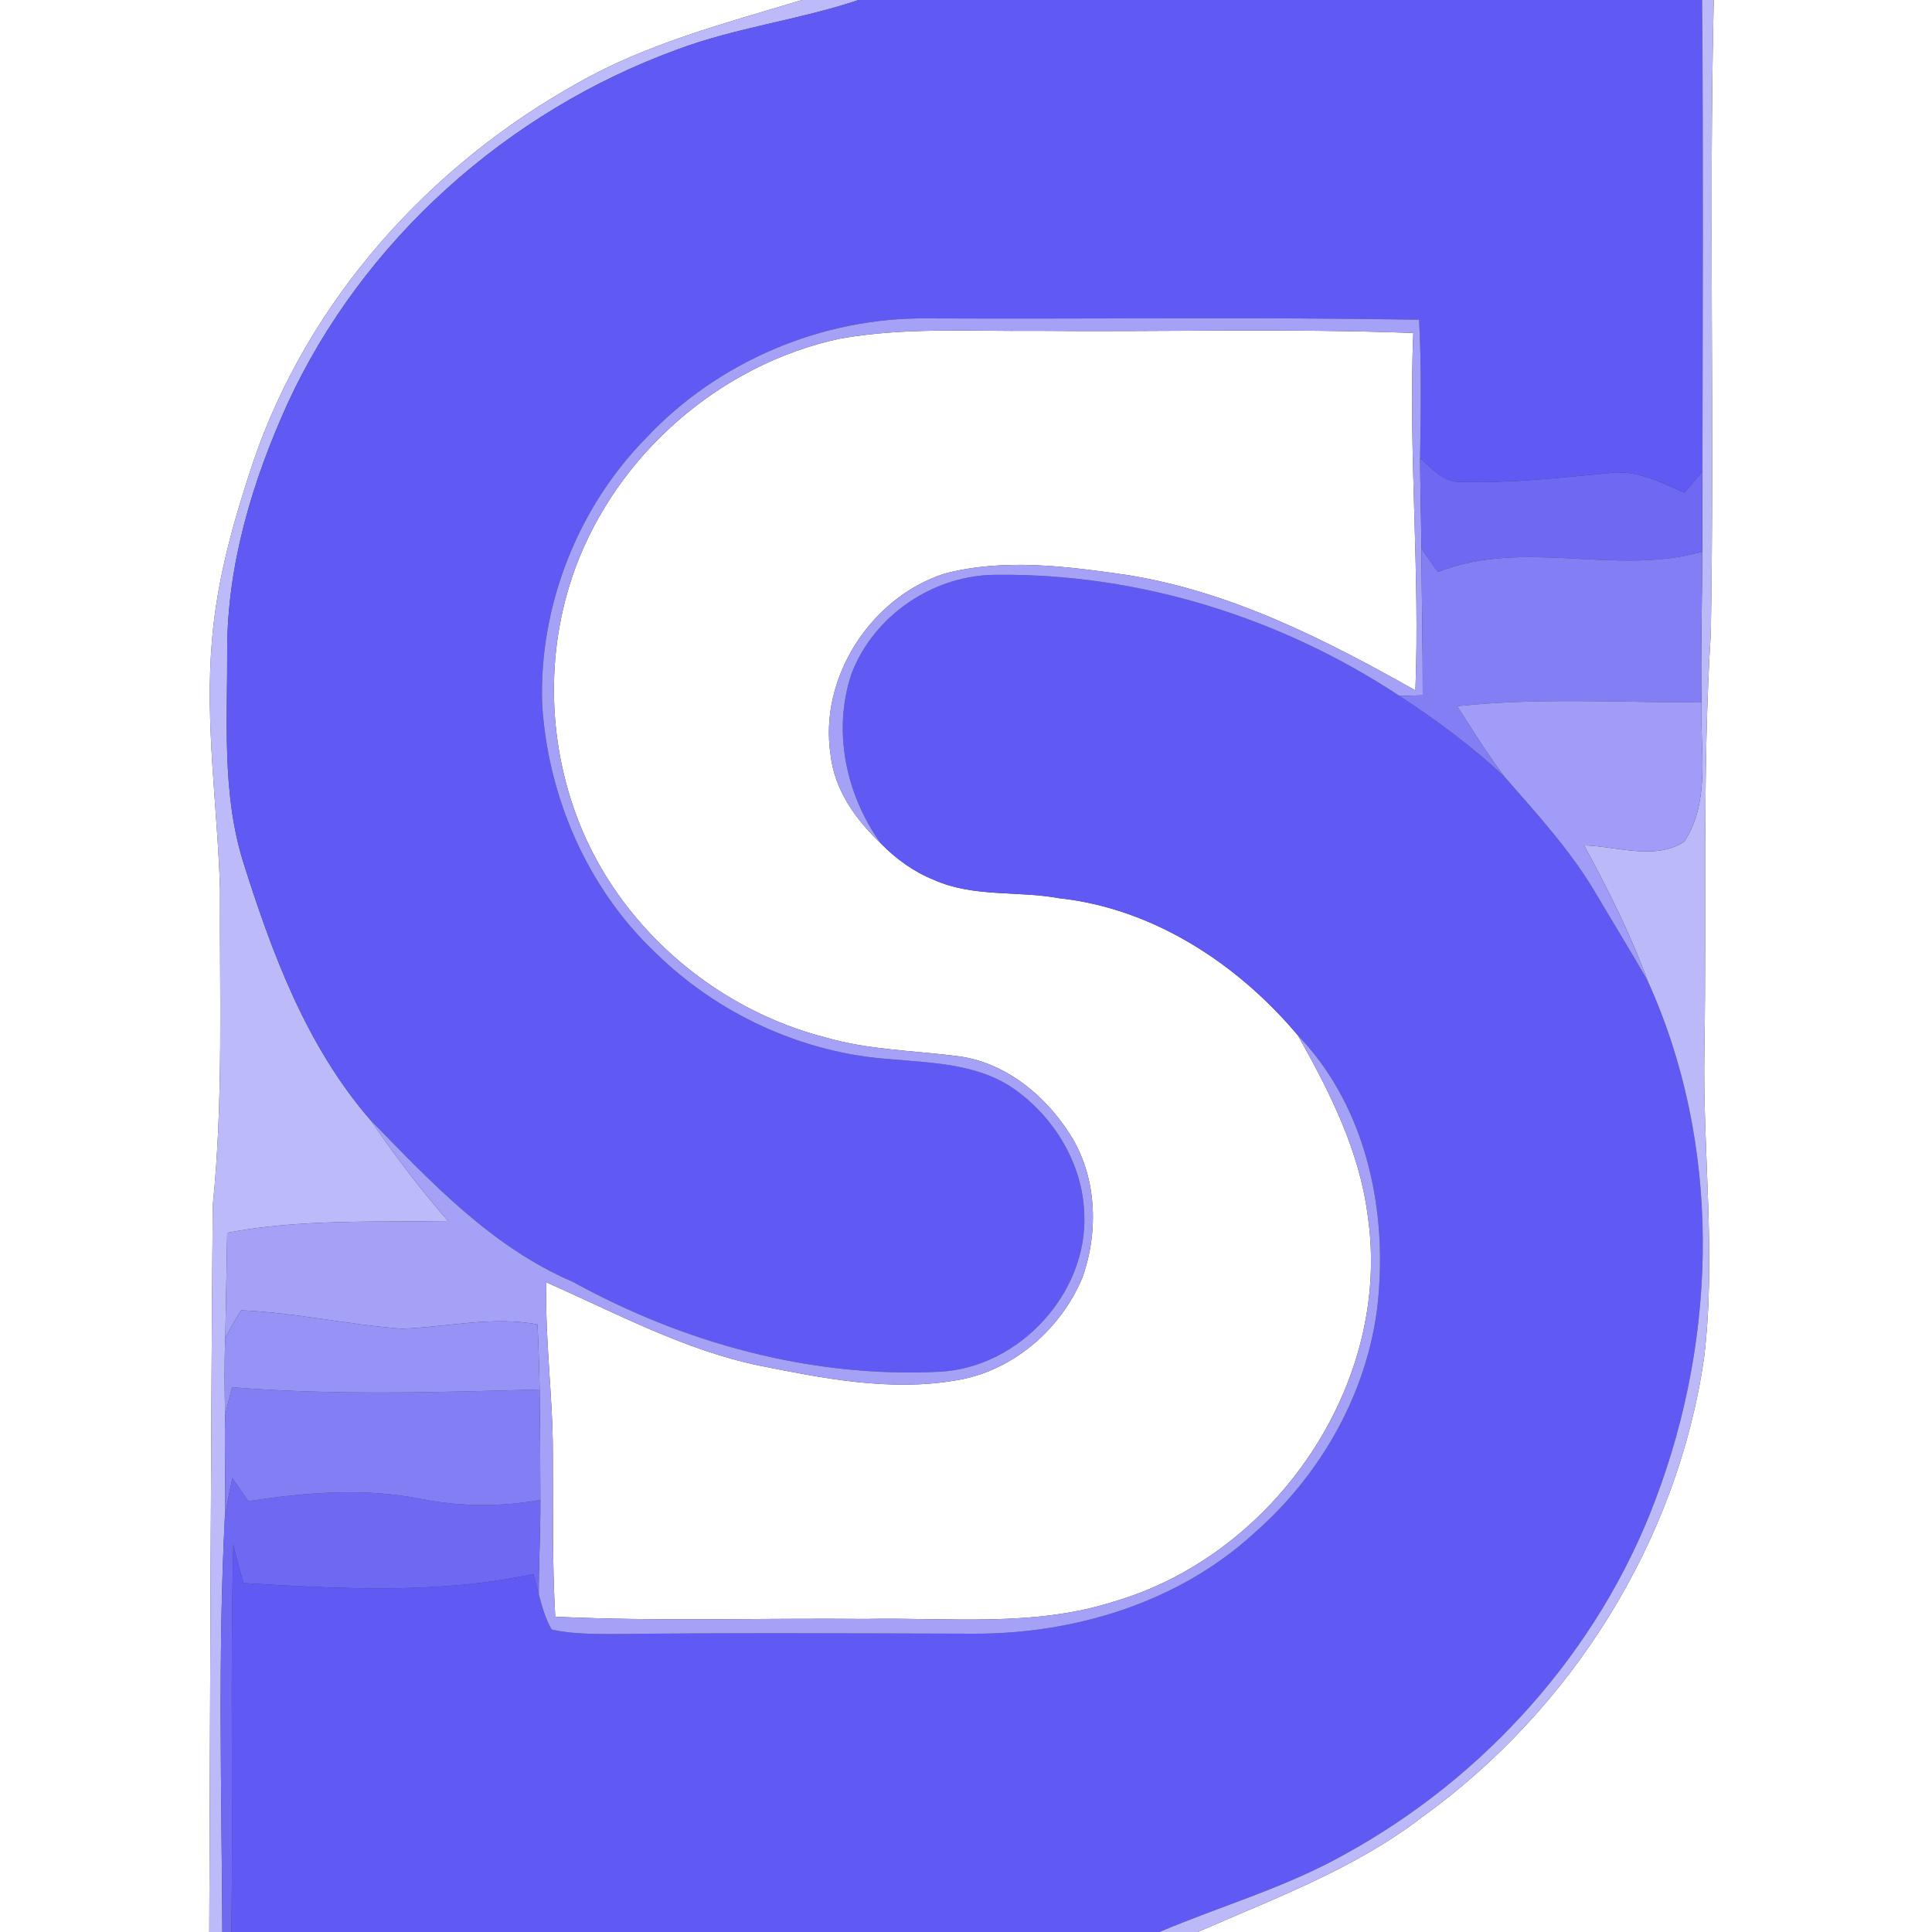 <?xml version="1.0" encoding="UTF-8" ?>
<!DOCTYPE svg PUBLIC "-//W3C//DTD SVG 1.1//EN" "http://www.w3.org/Graphics/SVG/1.1/DTD/svg11.dtd">
<svg width="250pt" height="250pt" viewBox="0 0 250 250" version="1.1" xmlns="http://www.w3.org/2000/svg">
<rect x="0" y="0" width="250" height="250" fill="#333333" stroke="none"/>
<g id="#ffffffff">
<path fill="#ffffff" opacity="1.00" d=" M 0.00 0.00 L 103.78 0.00 C 93.92 2.99 83.80 5.59 74.78 10.73 C 55.56 21.40 39.83 38.89 32.74 59.84 C 30.23 67.35 28.05 75.05 27.42 82.97 C 26.51 93.67 28.14 104.33 28.47 115.01 C 28.39 128.68 28.92 142.36 27.53 155.98 C 27.27 187.32 27.20 218.66 27.08 250.00 L 0.00 250.00 L 0.00 0.00 Z" />
<path fill="#ffffff" opacity="1.00" d=" M 221.76 0.00 L 250.00 0.00 L 250.00 250.00 L 154.99 250.00 C 164.96 245.63 175.35 241.82 184.06 235.10 C 203.41 221.16 217.06 199.42 220.50 175.76 C 222.11 162.47 220.30 149.10 220.55 135.78 C 220.85 117.82 220.26 99.84 221.38 81.91 C 221.86 54.61 221.12 27.29 221.76 0.00 Z" />
<path fill="#ffffff" opacity="1.00" d=" M 108.69 43.82 C 117.04 42.32 125.57 42.90 134.00 42.81 C 150.29 42.97 166.60 42.47 182.88 43.09 C 182.24 58.52 183.76 73.92 183.15 89.34 C 171.45 82.73 159.24 76.53 145.82 74.40 C 138.04 73.28 129.89 72.20 122.18 74.24 C 112.66 77.32 105.93 87.74 107.48 97.70 C 107.98 102.22 110.74 106.07 113.96 109.12 C 115.93 111.13 118.25 112.83 120.89 113.87 C 125.96 116.13 131.66 115.24 137.00 116.22 C 149.24 117.54 160.14 124.70 167.94 133.97 C 172.03 141.23 175.89 148.85 176.97 157.22 C 180.22 178.97 165.02 201.15 144.15 207.24 C 133.76 210.59 122.72 209.27 112.00 209.49 C 98.62 209.36 85.22 209.83 71.85 209.20 C 71.44 202.13 71.59 195.05 71.54 187.98 C 71.54 180.62 70.50 173.30 70.70 165.94 C 79.74 169.92 88.54 174.70 98.30 176.72 C 106.55 178.37 115.10 180.06 123.51 178.65 C 130.91 177.55 137.30 172.07 140.10 165.22 C 142.20 159.22 141.92 152.11 138.39 146.68 C 135.11 141.56 129.84 137.31 123.64 136.63 C 118.03 135.93 112.30 135.84 106.84 134.25 C 93.04 130.73 81.01 120.67 75.39 107.55 C 70.83 96.86 70.43 84.47 74.43 73.55 C 79.88 58.73 93.25 47.12 108.69 43.82 Z" />
</g>
<g id="#bcbaf9ff">
<path fill="#bcbaf9" opacity="1.00" d=" M 103.78 0.00 L 111.10 0.00 C 103.38 2.60 95.20 3.56 87.56 6.44 C 65.70 14.41 46.95 31.06 37.19 52.27 C 32.68 62.24 29.42 72.99 29.40 84.02 C 29.44 93.13 28.71 102.47 31.40 111.31 C 35.16 123.26 39.62 135.35 47.95 144.95 C 51.06 149.48 54.36 153.87 57.99 158.00 C 48.45 158.16 38.83 157.73 29.40 159.52 C 29.31 164.08 29.25 168.63 29.15 173.19 C 29.01 176.53 29.06 179.87 29.13 183.22 C 29.02 187.56 29.23 191.90 29.10 196.24 C 28.18 214.14 28.68 232.08 28.77 250.00 L 27.08 250.00 C 27.20 218.66 27.27 187.32 27.53 155.98 C 28.92 142.36 28.39 128.68 28.47 115.01 C 28.14 104.33 26.51 93.67 27.42 82.97 C 28.05 75.05 30.23 67.35 32.74 59.84 C 39.83 38.89 55.56 21.40 74.78 10.73 C 83.80 5.59 93.92 2.99 103.78 0.00 Z" />
</g>
<g id="#6059f3ff">
<path fill="#6059f3" opacity="1.00" d=" M 111.10 0.00 L 220.25 0.00 C 220.42 20.33 220.33 40.66 220.29 60.99 C 219.52 61.92 218.75 62.84 217.97 63.76 C 214.87 62.38 211.62 60.71 208.11 61.23 C 201.73 61.82 195.34 62.56 188.92 62.35 C 186.73 62.42 185.28 60.56 183.76 59.30 C 183.85 53.32 183.95 47.34 183.63 41.37 C 162.41 41.01 141.18 41.30 119.95 41.20 C 106.39 41.06 92.93 46.75 83.64 56.64 C 74.76 65.65 69.76 78.37 70.15 91.01 C 70.86 103.04 75.98 114.89 84.76 123.23 C 92.82 131.16 103.70 136.22 115.00 137.04 C 120.48 137.54 126.41 137.60 131.12 140.84 C 136.36 144.48 140.08 150.55 140.30 157.00 C 140.81 167.31 131.87 176.99 121.59 177.50 C 105.06 178.33 88.60 173.84 74.17 165.89 C 63.66 161.40 55.77 152.97 47.95 144.95 C 39.62 135.35 35.16 123.26 31.40 111.31 C 28.71 102.47 29.44 93.13 29.40 84.02 C 29.42 72.99 32.68 62.24 37.19 52.27 C 46.95 31.06 65.70 14.41 87.56 6.44 C 95.20 3.56 103.38 2.60 111.10 0.00 Z" />
<path fill="#6059f3" opacity="1.00" d=" M 110.20 87.15 C 113.11 79.51 121.02 74.27 129.17 74.38 C 147.52 74.22 165.82 79.95 181.10 90.06 C 185.86 93.17 190.45 96.57 194.63 100.45 C 198.82 105.27 203.21 110.01 206.47 115.56 C 208.70 119.33 211.00 123.07 213.19 126.88 C 222.77 147.94 222.34 172.72 214.18 194.15 C 206.86 213.62 192.12 230.05 173.92 240.00 C 166.36 244.25 157.98 246.63 150.03 250.00 L 29.94 250.00 C 30.18 233.29 29.77 216.57 30.19 199.86 C 30.57 201.54 31.03 203.20 31.52 204.85 C 43.99 205.58 56.70 206.32 69.01 203.68 C 69.24 204.55 69.48 205.42 69.71 206.29 C 70.13 207.85 70.56 209.44 71.38 210.86 C 73.87 211.43 76.44 211.42 78.99 211.45 C 94.65 211.27 110.32 211.36 125.99 211.40 C 139.09 211.45 152.58 207.33 162.33 198.35 C 171.59 190.25 177.89 178.53 178.48 166.14 C 179.18 154.65 176.10 142.42 167.94 133.97 C 160.14 124.70 149.24 117.54 137.00 116.22 C 131.66 115.24 125.96 116.13 120.89 113.87 C 118.25 112.83 115.93 111.13 113.96 109.12 C 109.46 102.85 107.69 94.55 110.20 87.15 Z" />
</g>
<g id="#bcb9f9ff">
<path fill="#bcb9f9" opacity="1.00" d=" M 220.25 0.00 L 221.76 0.00 C 221.12 27.29 221.86 54.61 221.38 81.91 C 220.26 99.84 220.85 117.82 220.55 135.78 C 220.30 149.10 222.11 162.47 220.50 175.76 C 217.06 199.42 203.41 221.16 184.06 235.10 C 175.35 241.82 164.96 245.63 154.99 250.00 L 150.03 250.00 C 157.98 246.63 166.36 244.25 173.92 240.00 C 192.12 230.05 206.86 213.62 214.18 194.15 C 222.34 172.72 222.77 147.94 213.19 126.88 C 210.96 120.82 208.06 115.05 204.98 109.39 C 209.20 109.49 214.16 111.37 217.93 108.92 C 221.43 103.67 219.95 96.85 220.17 90.89 C 220.06 84.39 220.26 77.89 220.27 71.39 C 220.29 67.93 220.26 64.46 220.29 60.99 C 220.33 40.66 220.42 20.33 220.25 0.00 Z" />
</g>
<g id="#a5a1f7ff">
<path fill="#a5a1f7" opacity="1.00" d=" M 83.64 56.64 C 92.93 46.75 106.39 41.06 119.95 41.20 C 141.18 41.30 162.41 41.01 183.63 41.37 C 183.95 47.34 183.85 53.32 183.76 59.30 C 183.78 63.19 183.90 67.09 183.93 70.99 C 183.97 77.31 184.11 83.64 184.10 89.97 C 183.35 89.99 181.85 90.04 181.10 90.06 C 165.82 79.95 147.52 74.22 129.17 74.38 C 121.02 74.27 113.11 79.51 110.20 87.15 C 107.69 94.55 109.46 102.85 113.96 109.12 C 110.74 106.07 107.98 102.22 107.48 97.70 C 105.93 87.74 112.66 77.32 122.18 74.24 C 129.89 72.20 138.04 73.28 145.82 74.40 C 159.24 76.53 171.45 82.73 183.15 89.34 C 183.76 73.92 182.24 58.52 182.88 43.09 C 166.60 42.47 150.29 42.97 134.00 42.81 C 125.57 42.90 117.04 42.32 108.69 43.82 C 93.25 47.12 79.88 58.73 74.43 73.55 C 70.43 84.47 70.83 96.86 75.39 107.55 C 81.01 120.67 93.04 130.73 106.84 134.25 C 112.30 135.84 118.03 135.93 123.64 136.63 C 129.84 137.31 135.11 141.56 138.39 146.68 C 141.92 152.11 142.20 159.22 140.10 165.22 C 137.30 172.07 130.91 177.55 123.51 178.65 C 115.10 180.06 106.55 178.37 98.30 176.72 C 88.54 174.70 79.74 169.92 70.70 165.94 C 70.50 173.30 71.54 180.62 71.54 187.98 C 71.59 195.05 71.44 202.13 71.85 209.20 C 85.22 209.83 98.62 209.36 112.00 209.49 C 122.72 209.27 133.76 210.59 144.15 207.24 C 165.02 201.15 180.22 178.97 176.97 157.22 C 175.89 148.85 172.03 141.23 167.94 133.97 C 176.10 142.42 179.18 154.65 178.48 166.14 C 177.89 178.53 171.59 190.25 162.33 198.35 C 152.58 207.33 139.09 211.45 125.99 211.40 C 110.32 211.36 94.65 211.27 78.99 211.45 C 76.44 211.42 73.87 211.43 71.38 210.86 C 70.56 209.44 70.13 207.85 69.71 206.29 C 69.71 202.22 69.95 198.16 69.92 194.10 C 69.92 189.33 69.88 184.56 69.83 179.80 C 69.76 176.99 69.70 174.18 69.55 171.38 C 63.69 170.27 57.85 171.74 52.00 171.94 C 45.04 171.42 38.19 169.85 31.20 169.55 C 30.47 170.73 29.75 171.93 29.15 173.19 C 29.25 168.63 29.31 164.08 29.40 159.52 C 38.83 157.73 48.45 158.16 57.99 158.00 C 54.36 153.87 51.06 149.48 47.95 144.95 C 55.77 152.97 63.66 161.40 74.17 165.89 C 88.60 173.84 105.06 178.33 121.59 177.50 C 131.87 176.99 140.81 167.31 140.30 157.00 C 140.08 150.55 136.36 144.48 131.12 140.84 C 126.41 137.60 120.48 137.54 115.00 137.04 C 103.70 136.22 92.82 131.16 84.76 123.23 C 75.98 114.89 70.86 103.04 70.15 91.01 C 69.76 78.37 74.76 65.65 83.64 56.64 Z" />
</g>
<g id="#6f68f3ff">
<path fill="#6f68f3" opacity="1.00" d=" M 183.76 59.30 C 185.28 60.56 186.73 62.42 188.92 62.35 C 195.34 62.56 201.73 61.82 208.11 61.23 C 211.62 60.71 214.87 62.38 217.97 63.76 C 218.75 62.84 219.52 61.92 220.29 60.99 C 220.26 64.46 220.29 67.93 220.27 71.39 C 209.05 74.57 197.11 69.62 186.07 74.02 C 185.34 73.02 184.63 72.00 183.93 70.99 C 183.90 67.09 183.78 63.19 183.76 59.30 Z" />
<path fill="#6f68f3" opacity="1.00" d=" M 30.06 191.26 C 30.76 192.25 31.44 193.25 32.13 194.25 C 39.50 193.13 47.04 192.49 54.42 193.95 C 59.53 194.99 64.78 195.00 69.92 194.10 C 69.95 198.16 69.71 202.22 69.71 206.29 C 69.48 205.42 69.24 204.55 69.01 203.68 C 56.70 206.32 43.99 205.58 31.52 204.85 C 31.03 203.20 30.57 201.54 30.19 199.86 C 29.77 216.57 30.18 233.29 29.94 250.00 L 28.77 250.00 C 28.68 232.08 28.18 214.14 29.10 196.24 C 29.38 194.57 29.72 192.91 30.06 191.26 Z" />
</g>
<g id="#847ef4ff">
<path fill="#847ef4" opacity="1.00" d=" M 183.93 70.99 C 184.63 72.00 185.34 73.02 186.07 74.02 C 197.11 69.62 209.05 74.57 220.27 71.39 C 220.26 77.89 220.06 84.39 220.17 90.89 C 209.64 90.91 199.07 90.25 188.57 91.38 C 190.52 94.45 192.46 97.53 194.63 100.45 C 190.45 96.57 185.86 93.17 181.10 90.06 C 181.85 90.04 183.35 89.99 184.10 89.97 C 184.11 83.64 183.97 77.31 183.93 70.99 Z" />
<path fill="#847ef4" opacity="1.00" d=" M 30.02 179.51 C 43.26 180.57 56.56 180.16 69.83 179.80 C 69.88 184.56 69.92 189.33 69.92 194.10 C 64.78 195.00 59.53 194.99 54.42 193.95 C 47.04 192.49 39.50 193.13 32.13 194.25 C 31.44 193.25 30.76 192.25 30.06 191.26 C 29.72 192.91 29.38 194.57 29.10 196.24 C 29.23 191.90 29.02 187.56 29.13 183.22 C 29.39 181.97 29.71 180.74 30.02 179.51 Z" />
</g>
<g id="#a09cf7ff">
<path fill="#a09cf7" opacity="1.00" d=" M 188.57 91.38 C 199.07 90.25 209.64 90.91 220.17 90.89 C 219.95 96.85 221.43 103.67 217.93 108.92 C 214.16 111.37 209.20 109.49 204.98 109.39 C 208.06 115.05 210.96 120.82 213.19 126.88 C 211.00 123.07 208.70 119.33 206.47 115.56 C 203.21 110.01 198.82 105.27 194.63 100.45 C 192.46 97.53 190.52 94.45 188.57 91.38 Z" />
</g>
<g id="#9793f6ff">
<path fill="#9793f6" opacity="1.00" d=" M 31.20 169.55 C 38.19 169.85 45.04 171.42 52.00 171.94 C 57.85 171.74 63.69 170.27 69.55 171.38 C 69.70 174.18 69.76 176.99 69.83 179.80 C 56.56 180.16 43.26 180.57 30.02 179.51 C 29.71 180.74 29.39 181.97 29.13 183.22 C 29.06 179.87 29.01 176.53 29.15 173.19 C 29.75 171.93 30.47 170.73 31.20 169.55 Z" />
</g>
</svg>
